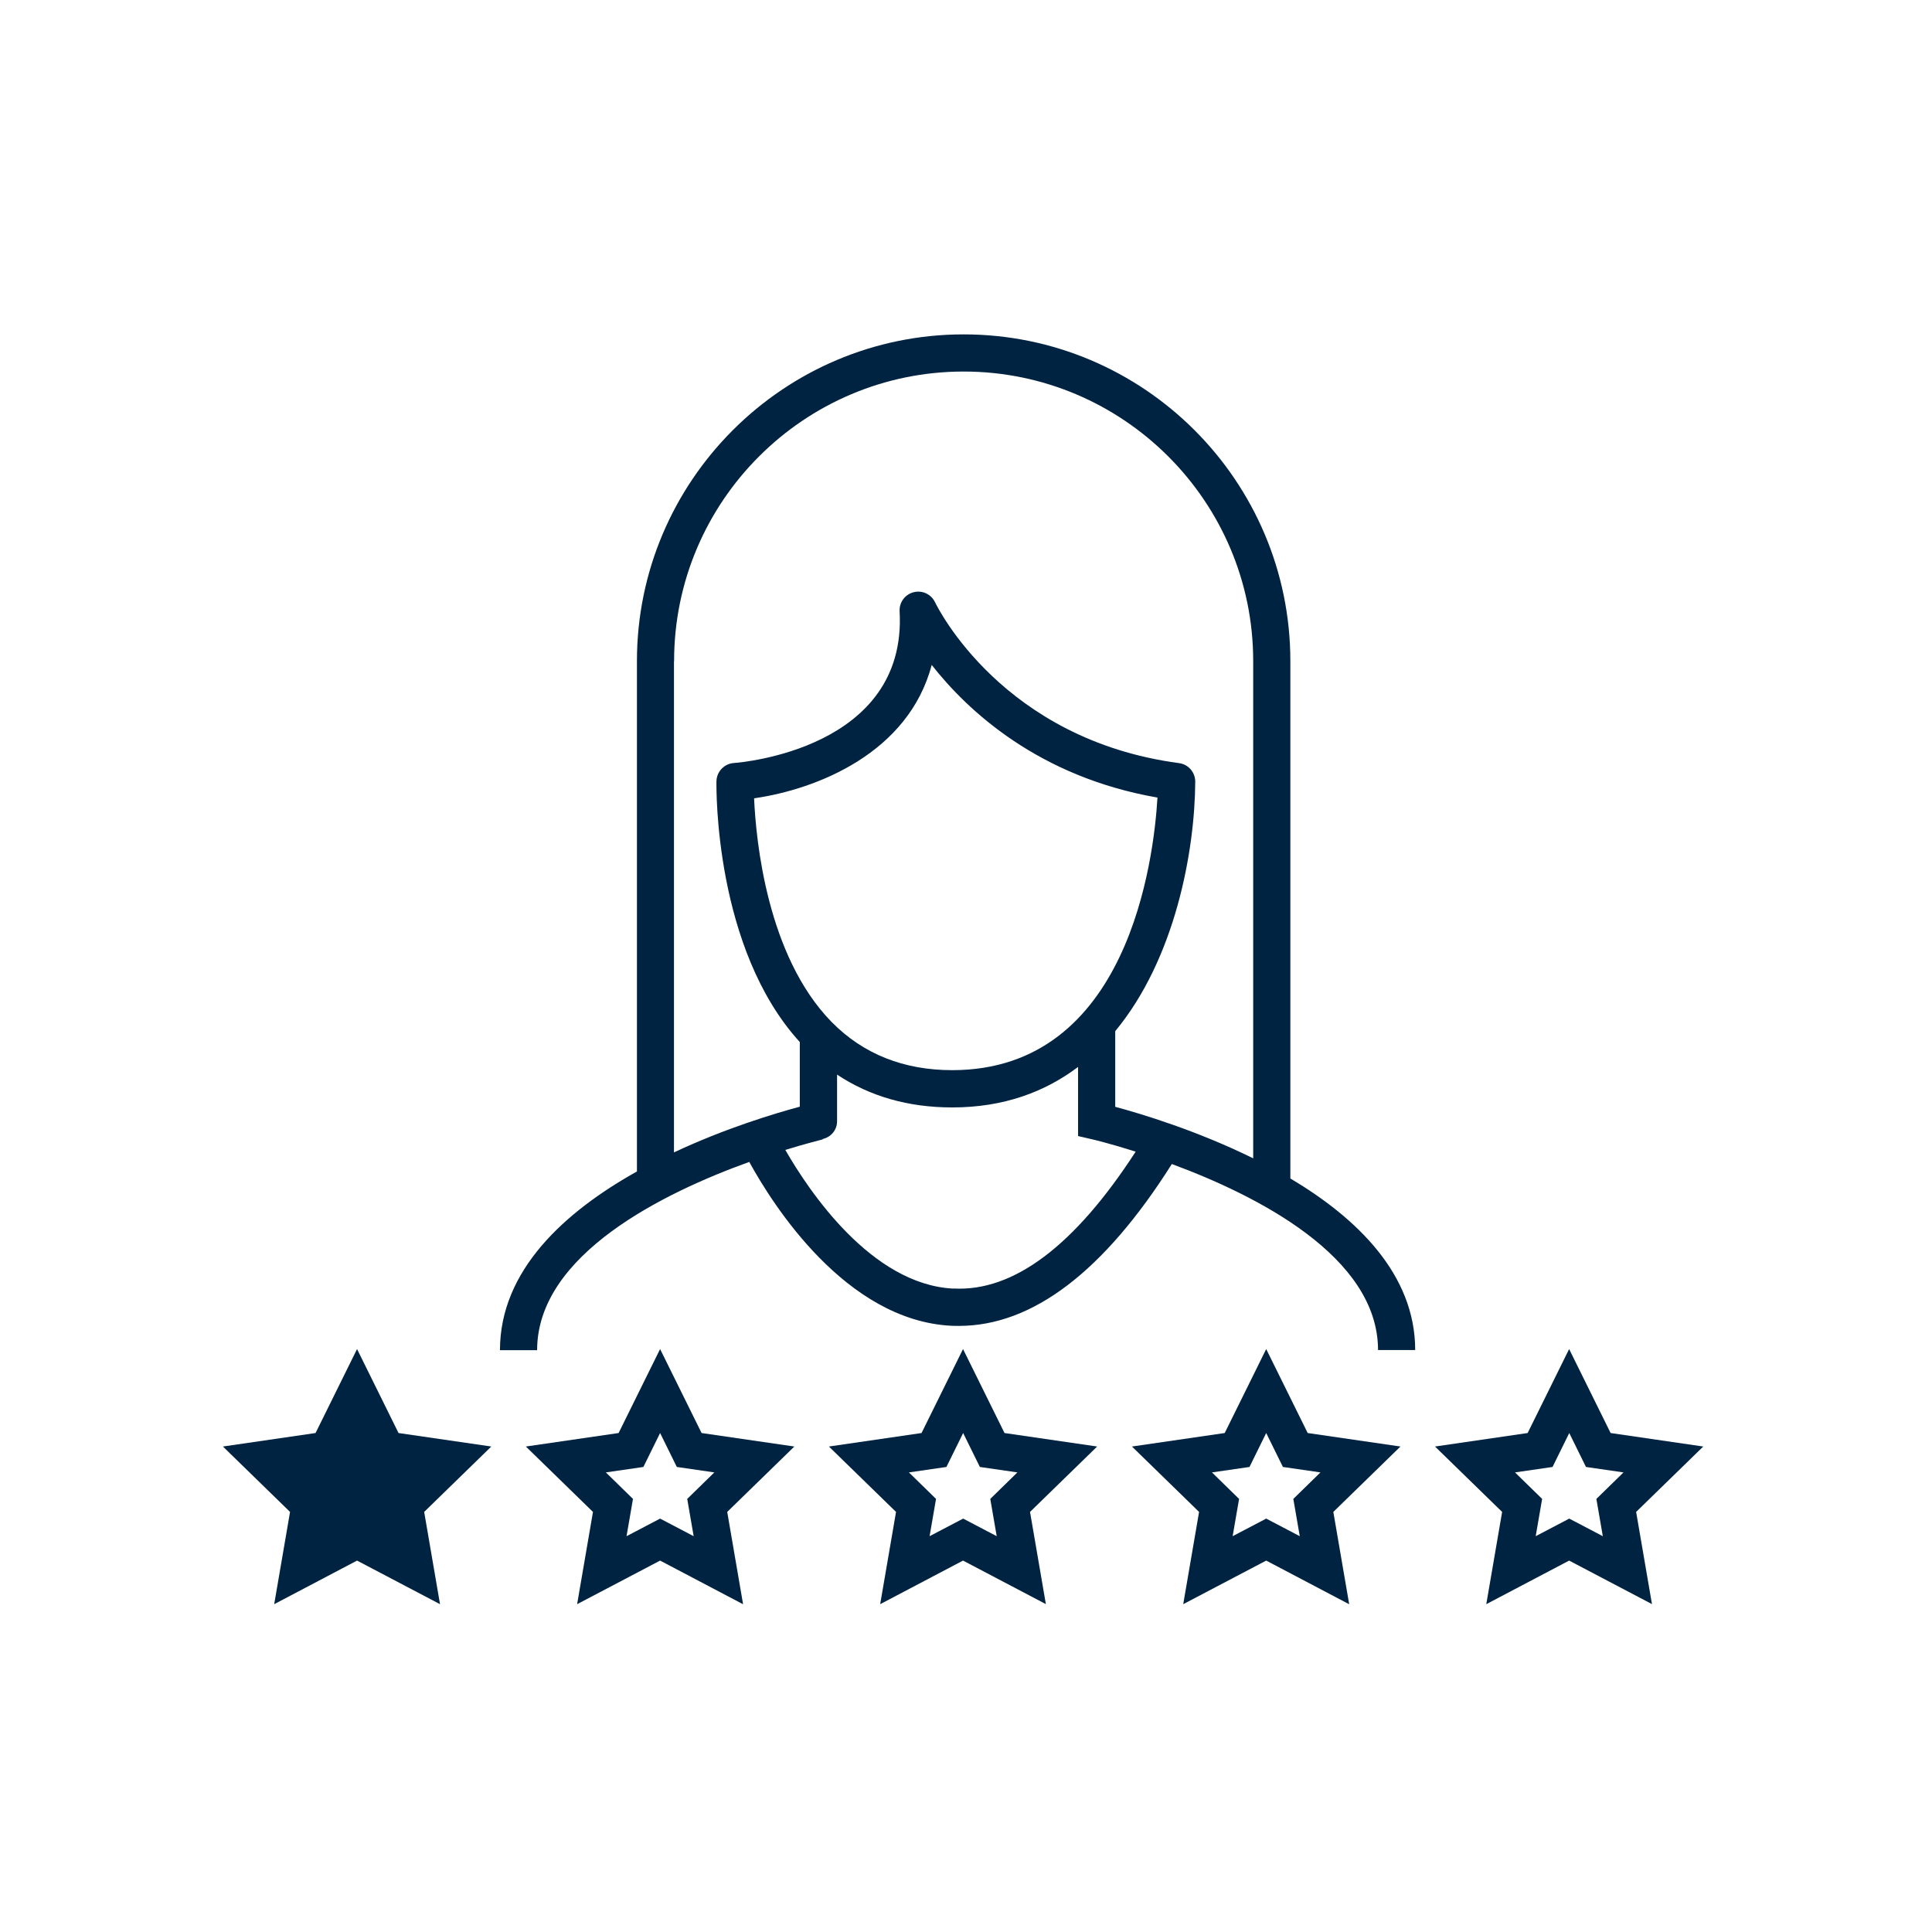 <svg width="156" height="156" viewBox="0 0 156 156" fill="none" xmlns="http://www.w3.org/2000/svg">
<path d="M104.19 95.16V53.38C104.19 38.83 92.35 27 77.81 27C63.27 27 51.43 38.84 51.43 53.38V94.59C45.67 97.81 40.37 102.53 40.37 109.02H43.37C43.37 101.27 53.67 96.28 60.5 93.82C62.36 97.21 68.26 106.62 76.82 107.05C77.02 107.06 77.23 107.06 77.43 107.06C83.37 107.06 89.14 102.66 94.62 93.99C101.44 96.51 111.27 101.45 111.27 109.01H114.27C114.27 102.89 109.55 98.34 104.18 95.15L104.19 95.16ZM54.43 53.38C54.43 40.49 64.92 30 77.81 30C90.7 30 101.19 40.49 101.19 53.38V93.53C96.63 91.28 92.13 89.93 90.05 89.37V83.26C94.89 77.42 96.48 68.73 96.51 63.12C96.51 62.36 95.96 61.72 95.21 61.62C80.99 59.73 75.72 49.08 75.5 48.63C75.19 47.98 74.47 47.64 73.77 47.82C73.07 48 72.6 48.64 72.64 49.36C73.26 60.47 59.82 61.57 59.25 61.61C58.48 61.67 57.87 62.3 57.85 63.08C57.84 63.64 57.69 76.59 64.58 84.14V89.36C62.65 89.88 58.64 91.07 54.42 93.05V53.38H54.43ZM67.18 82.55C67.18 82.55 67.14 82.51 67.12 82.49C61.94 77.17 61.04 67.89 60.89 64.46C65.98 63.73 73.36 60.79 75.23 53.69C78.14 57.4 83.86 62.73 93.46 64.4C93.17 69.33 91.13 86.41 76.89 86.41C72.97 86.41 69.71 85.11 67.18 82.55ZM76.98 104.05C70.35 103.72 65.3 96.14 63.41 92.85C65.2 92.3 66.38 92.02 66.43 92V91.97C67.09 91.82 67.59 91.25 67.59 90.54V86.77C70.24 88.53 73.35 89.42 76.89 89.42C81.05 89.42 84.39 88.16 87.05 86.15V91.73L88.21 92C88.27 92.01 89.65 92.34 91.7 92.99C86.79 100.57 81.84 104.32 76.97 104.04L76.98 104.05Z" fill="#002341"/>
<path d="M39.67 116.8L32.18 115.71L28.83 108.93L25.48 115.71L18 116.8L23.42 122.08L22.14 129.53L28.83 126.01L35.53 129.53L34.25 122.08L39.67 116.8Z" fill="#002341"/>
<path d="M59.99 129.53L53.3 126.01L46.6 129.53L47.88 122.08L42.46 116.8L49.95 115.71L53.3 108.93L56.65 115.71L64.14 116.8L58.72 122.08L60 129.53H59.99ZM53.3 122.62L56.01 124.04L55.49 121.03L57.68 118.89L54.65 118.45L53.3 115.71L51.95 118.45L48.92 118.89L51.11 121.03L50.59 124.04L53.3 122.62Z" fill="#002341"/>
<path d="M84.46 129.53L77.76 126.01L71.07 129.53L72.35 122.08L66.93 116.8L74.41 115.71L77.76 108.93L81.11 115.71L88.59 116.8L83.17 122.08L84.45 129.53H84.46ZM73.39 118.89L75.58 121.03L75.06 124.04L77.77 122.62L80.48 124.04L79.96 121.03L82.15 118.89L79.12 118.45L77.77 115.71L76.42 118.45L73.39 118.89Z" fill="#002341"/>
<path d="M108.93 129.53L102.24 126.01L95.54 129.53L96.82 122.08L91.4 116.8L98.89 115.71L102.24 108.93L105.59 115.71L113.08 116.8L107.66 122.08L108.94 129.53H108.93ZM102.24 122.62L104.95 124.04L104.43 121.03L106.62 118.89L103.59 118.45L102.24 115.71L100.89 118.45L97.86 118.89L100.05 121.03L99.53 124.04L102.24 122.62Z" fill="#002341"/>
<path d="M133.4 129.53L126.7 126.01L120.01 129.53L121.29 122.08L115.87 116.8L123.35 115.71L126.7 108.93L130.05 115.71L137.53 116.8L132.11 122.08L133.39 129.53H133.4ZM122.33 118.89L124.52 121.03L124 124.04L126.71 122.62L129.42 124.04L128.9 121.03L131.09 118.89L128.06 118.45L126.71 115.71L125.36 118.45L122.33 118.89Z" fill="#002341"/>
</svg>
